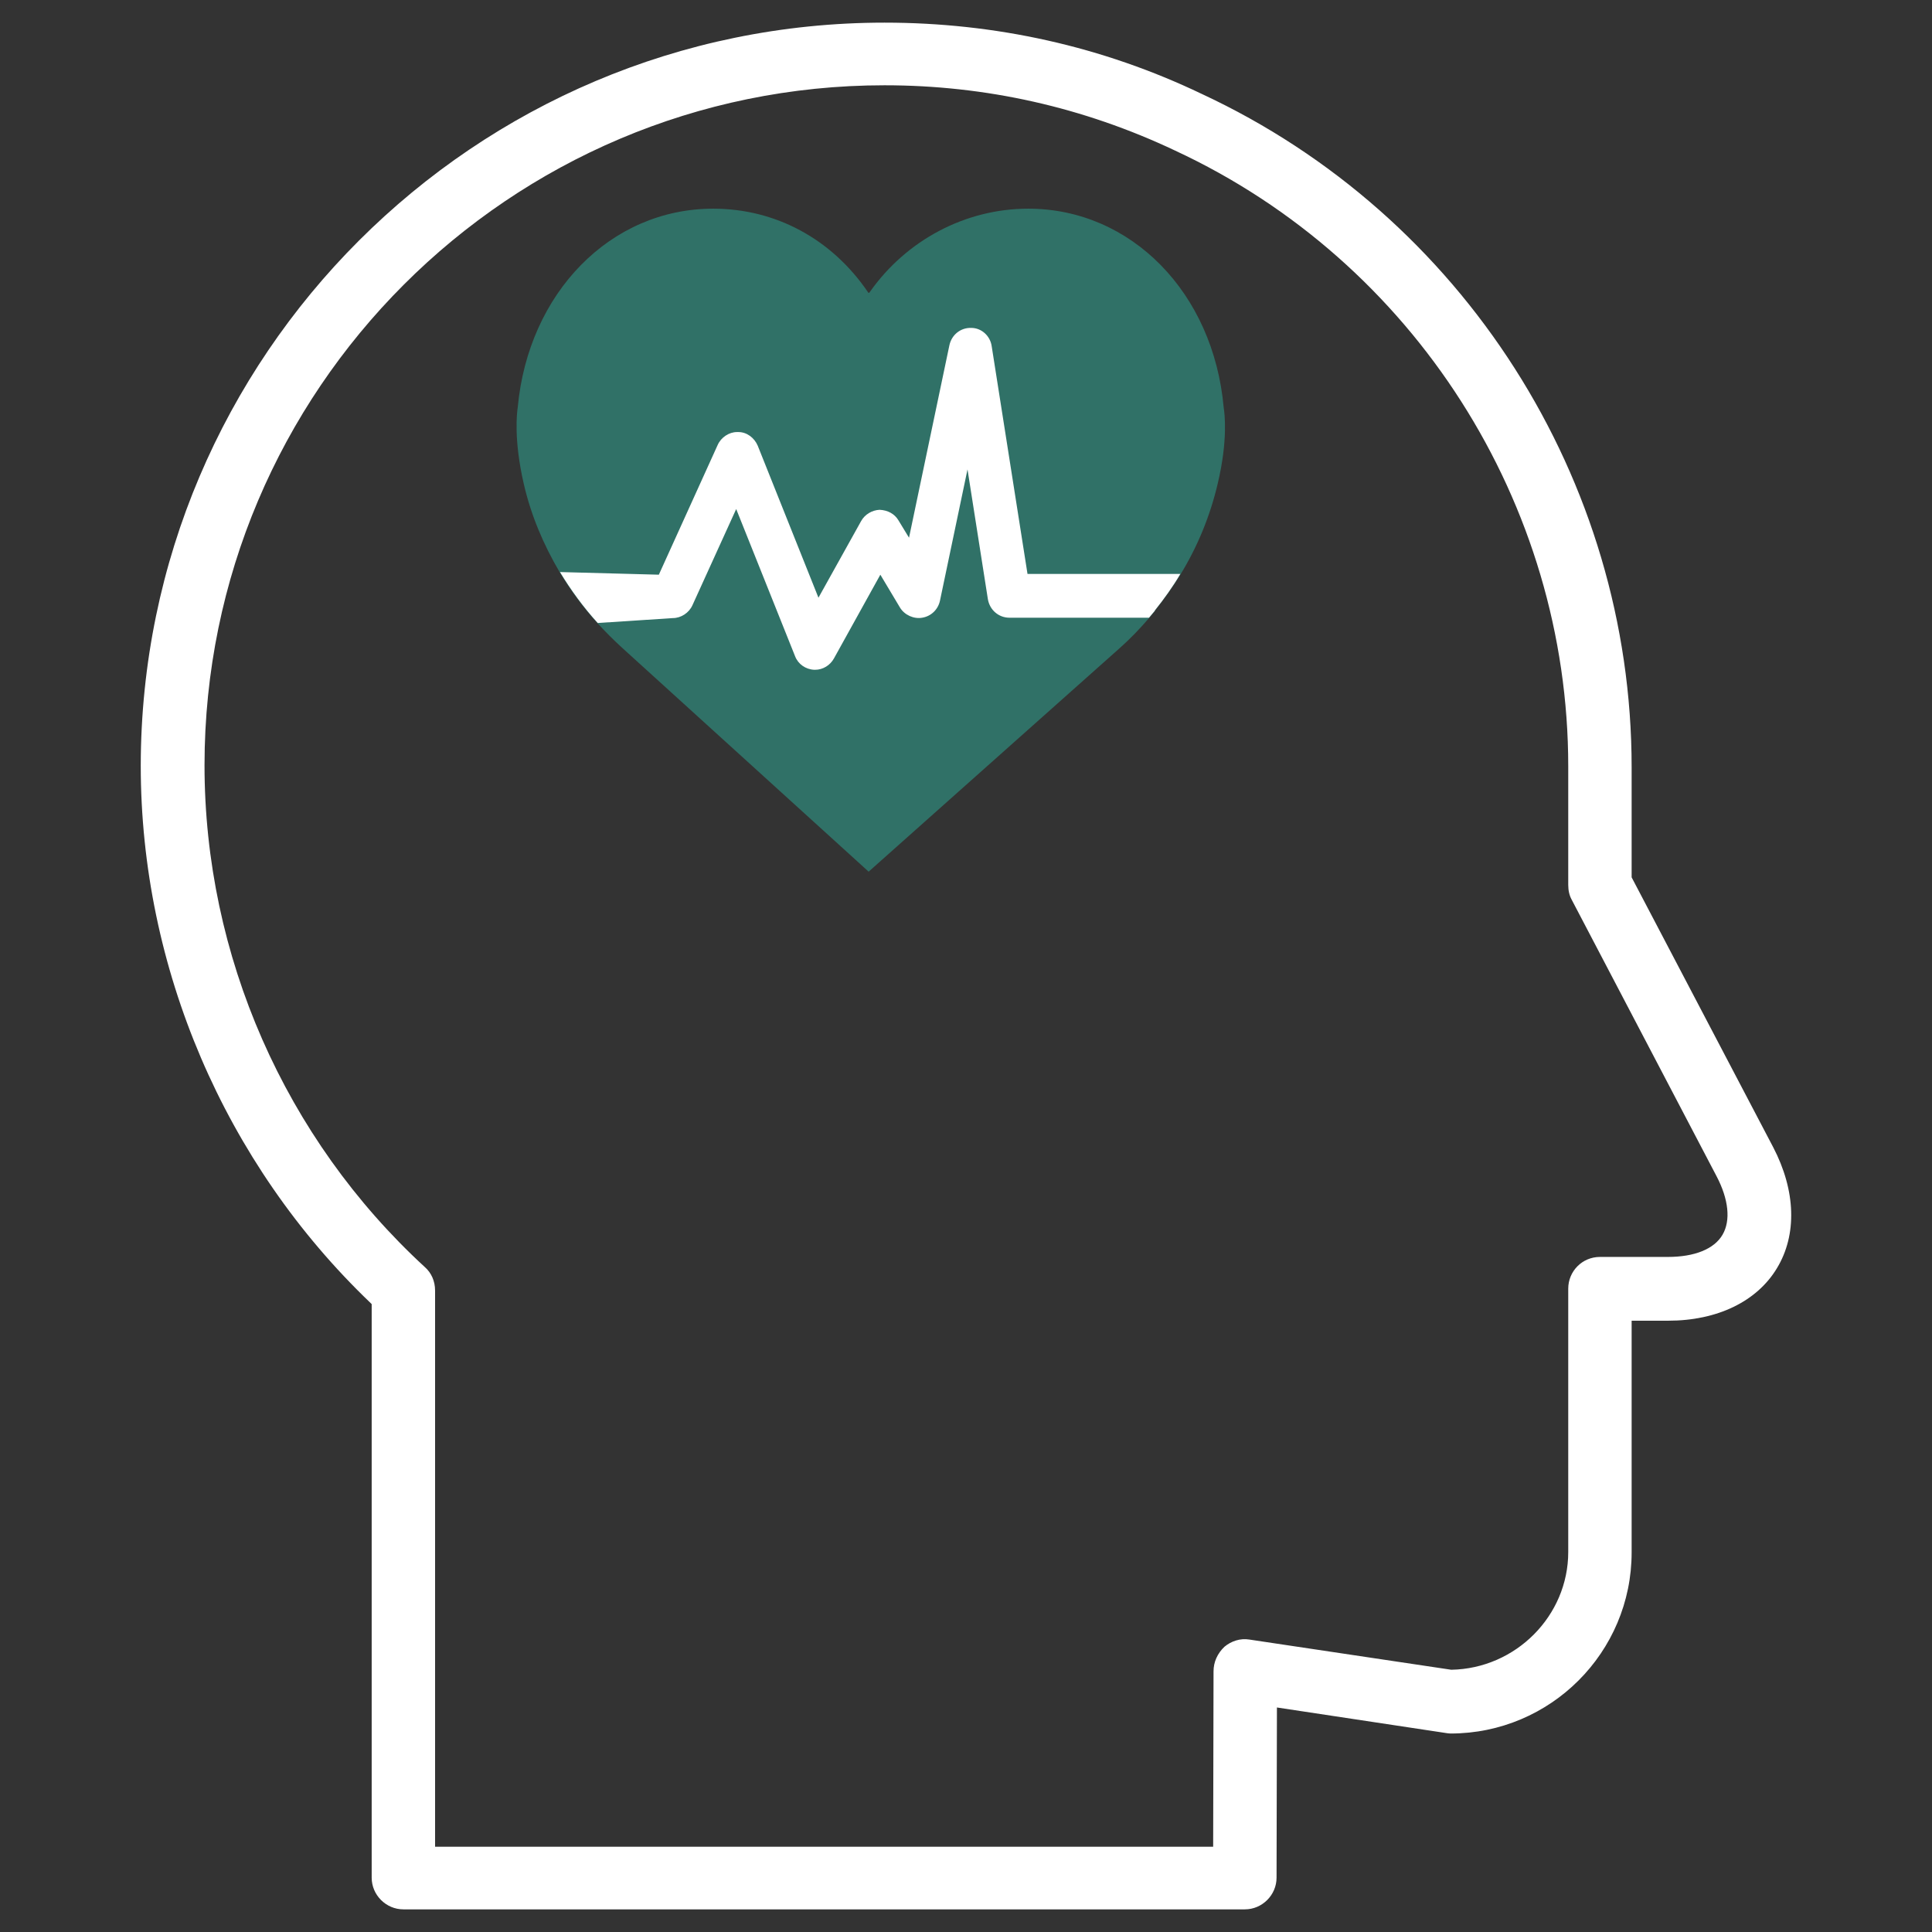 <?xml version="1.0" encoding="utf-8"?>
<!-- Generator: Adobe Illustrator 23.0.1, SVG Export Plug-In . SVG Version: 6.00 Build 0)  -->
<svg version="1.1" id="Layer_1" xmlns="http://www.w3.org/2000/svg" xmlns:xlink="http://www.w3.org/1999/xlink" x="0px" y="0px"
	 viewBox="0 0 512 512" style="enable-background:new 0 0 512 512;" xml:space="preserve">
<rect x="0" y="0" width="512" height="512" fill="#333333" stroke="none"/>
<style type="text/css">
	.st0{fill:#FFFFFF;}
	.st1{fill:#307167;}
</style>
<g>
	<path class="st0" d="M469.9,304l-37.5-71.5v-29.2c0-76.2-44.7-146.2-113.9-178.4C292.2,12.3,263.8,6,234.4,6
		C125.8,6,37.4,94.3,37.3,202.9c0,53.5,22.2,105.4,60.9,142.4l0.3,0.3v152c0,4.6,3.8,8.4,8.4,8.4h223c4.6,0,8.4-3.8,8.4-8.4
		l0.1-45.1l45,6.8c0.1,0,0.5,0.1,1,0.1c26.5,0,48-21.5,48-48V350h9.7c13,0,23.5-5.1,28.8-13.9C476.3,327.2,475.9,315.5,469.9,304z
		 M456.5,327.2c-2.2,3.8-7.4,5.9-14.5,5.9h-18c-4.7,0-8.4,3.8-8.4,8.4v69.8c0,16.9-13.9,30.9-31,31.2l-53.5-8
		c-2.4-0.4-4.8,0.4-6.6,1.9c-1.9,1.8-2.9,4.1-2.9,6.5l-0.1,46.5H115.3V342c0-2.5-1-4.7-2.7-6.2c-37.1-34.1-58.4-82.6-58.4-133
		c0-99.4,80.8-180.2,180.2-180.2c26.8,0,52.7,5.8,77,17.3c63.3,29.4,104.2,93.5,104.2,163.2v31.4c0,1.5,0.3,2.8,0.9,3.9l38.4,73.3
		C458.1,317.8,458.7,323.4,456.5,327.2z"/>
	<path class="st1" d="M322.7,128.2c-2,8.5-5.3,16.6-9.9,24.1c-2,3.3-4.3,6.4-6.7,9.5L306,162l0,0c-0.5,0.6-1,1.2-1.5,1.8
		c-2.4,2.8-5,5.5-7.7,7.9L230.2,231l-65.3-59.3c-2.3-2.1-4.5-4.3-6.6-6.6c-3.8-4.2-7.1-8.7-10-13.5c-4.3-7.3-7.6-15.1-9.5-23.4
		c-2.7-11.7-1.8-18.9-1.6-20.2c2.8-30.4,24.6-52.7,51.8-52.7c16.5,0,31.4,8,41,22.1c0.1,0.2,0.2,0.2,0.2,0.2c0.1,0,0.2,0,0.3-0.2
		c9.7-13.8,25.4-22.1,42-22.1c27.2,0,49.1,22.2,51.8,52.8C324.5,109.3,325.5,116.5,322.7,128.2z"/>
	<path class="st0" d="M306.1,161.7l-0.1,0.2l0,0c-0.5,0.6-1,1.2-1.5,1.8h-37c-2.8,0-5.2-2-5.7-4.9l-5.4-34.4l-7.3,34.8
		c-0.5,2.3-2.3,4.1-4.7,4.5c-2.2,0.4-4.7-0.7-5.9-2.7l-5.2-8.7L221,174.5c-1,1.8-2.9,3-5,3h-0.2c-2.3-0.1-4.3-1.5-5.1-3.6l-15.6-39
		l-11.6,25.5c-0.9,2-3,3.4-5.2,3.4l-19.9,1.3c-3.8-4.2-7.1-8.7-10-13.5l26.2,0.7l15.6-34.4c0.9-2,3-3.4,5.1-3.4h0.4
		c2.2,0,4.2,1.5,5.1,3.6l16.1,40.3l11.3-20.3c1-1.8,2.9-2.9,4.9-3c2.2,0.1,4,1.1,5,2.8l2.8,4.6l10.7-51c0.6-2.8,3-4.7,5.8-4.6
		c2.7,0,5,2.1,5.4,4.8l9.5,60.4h40.5C310.8,155.5,308.5,158.7,306.1,161.7z"/>
</g>
</svg>
